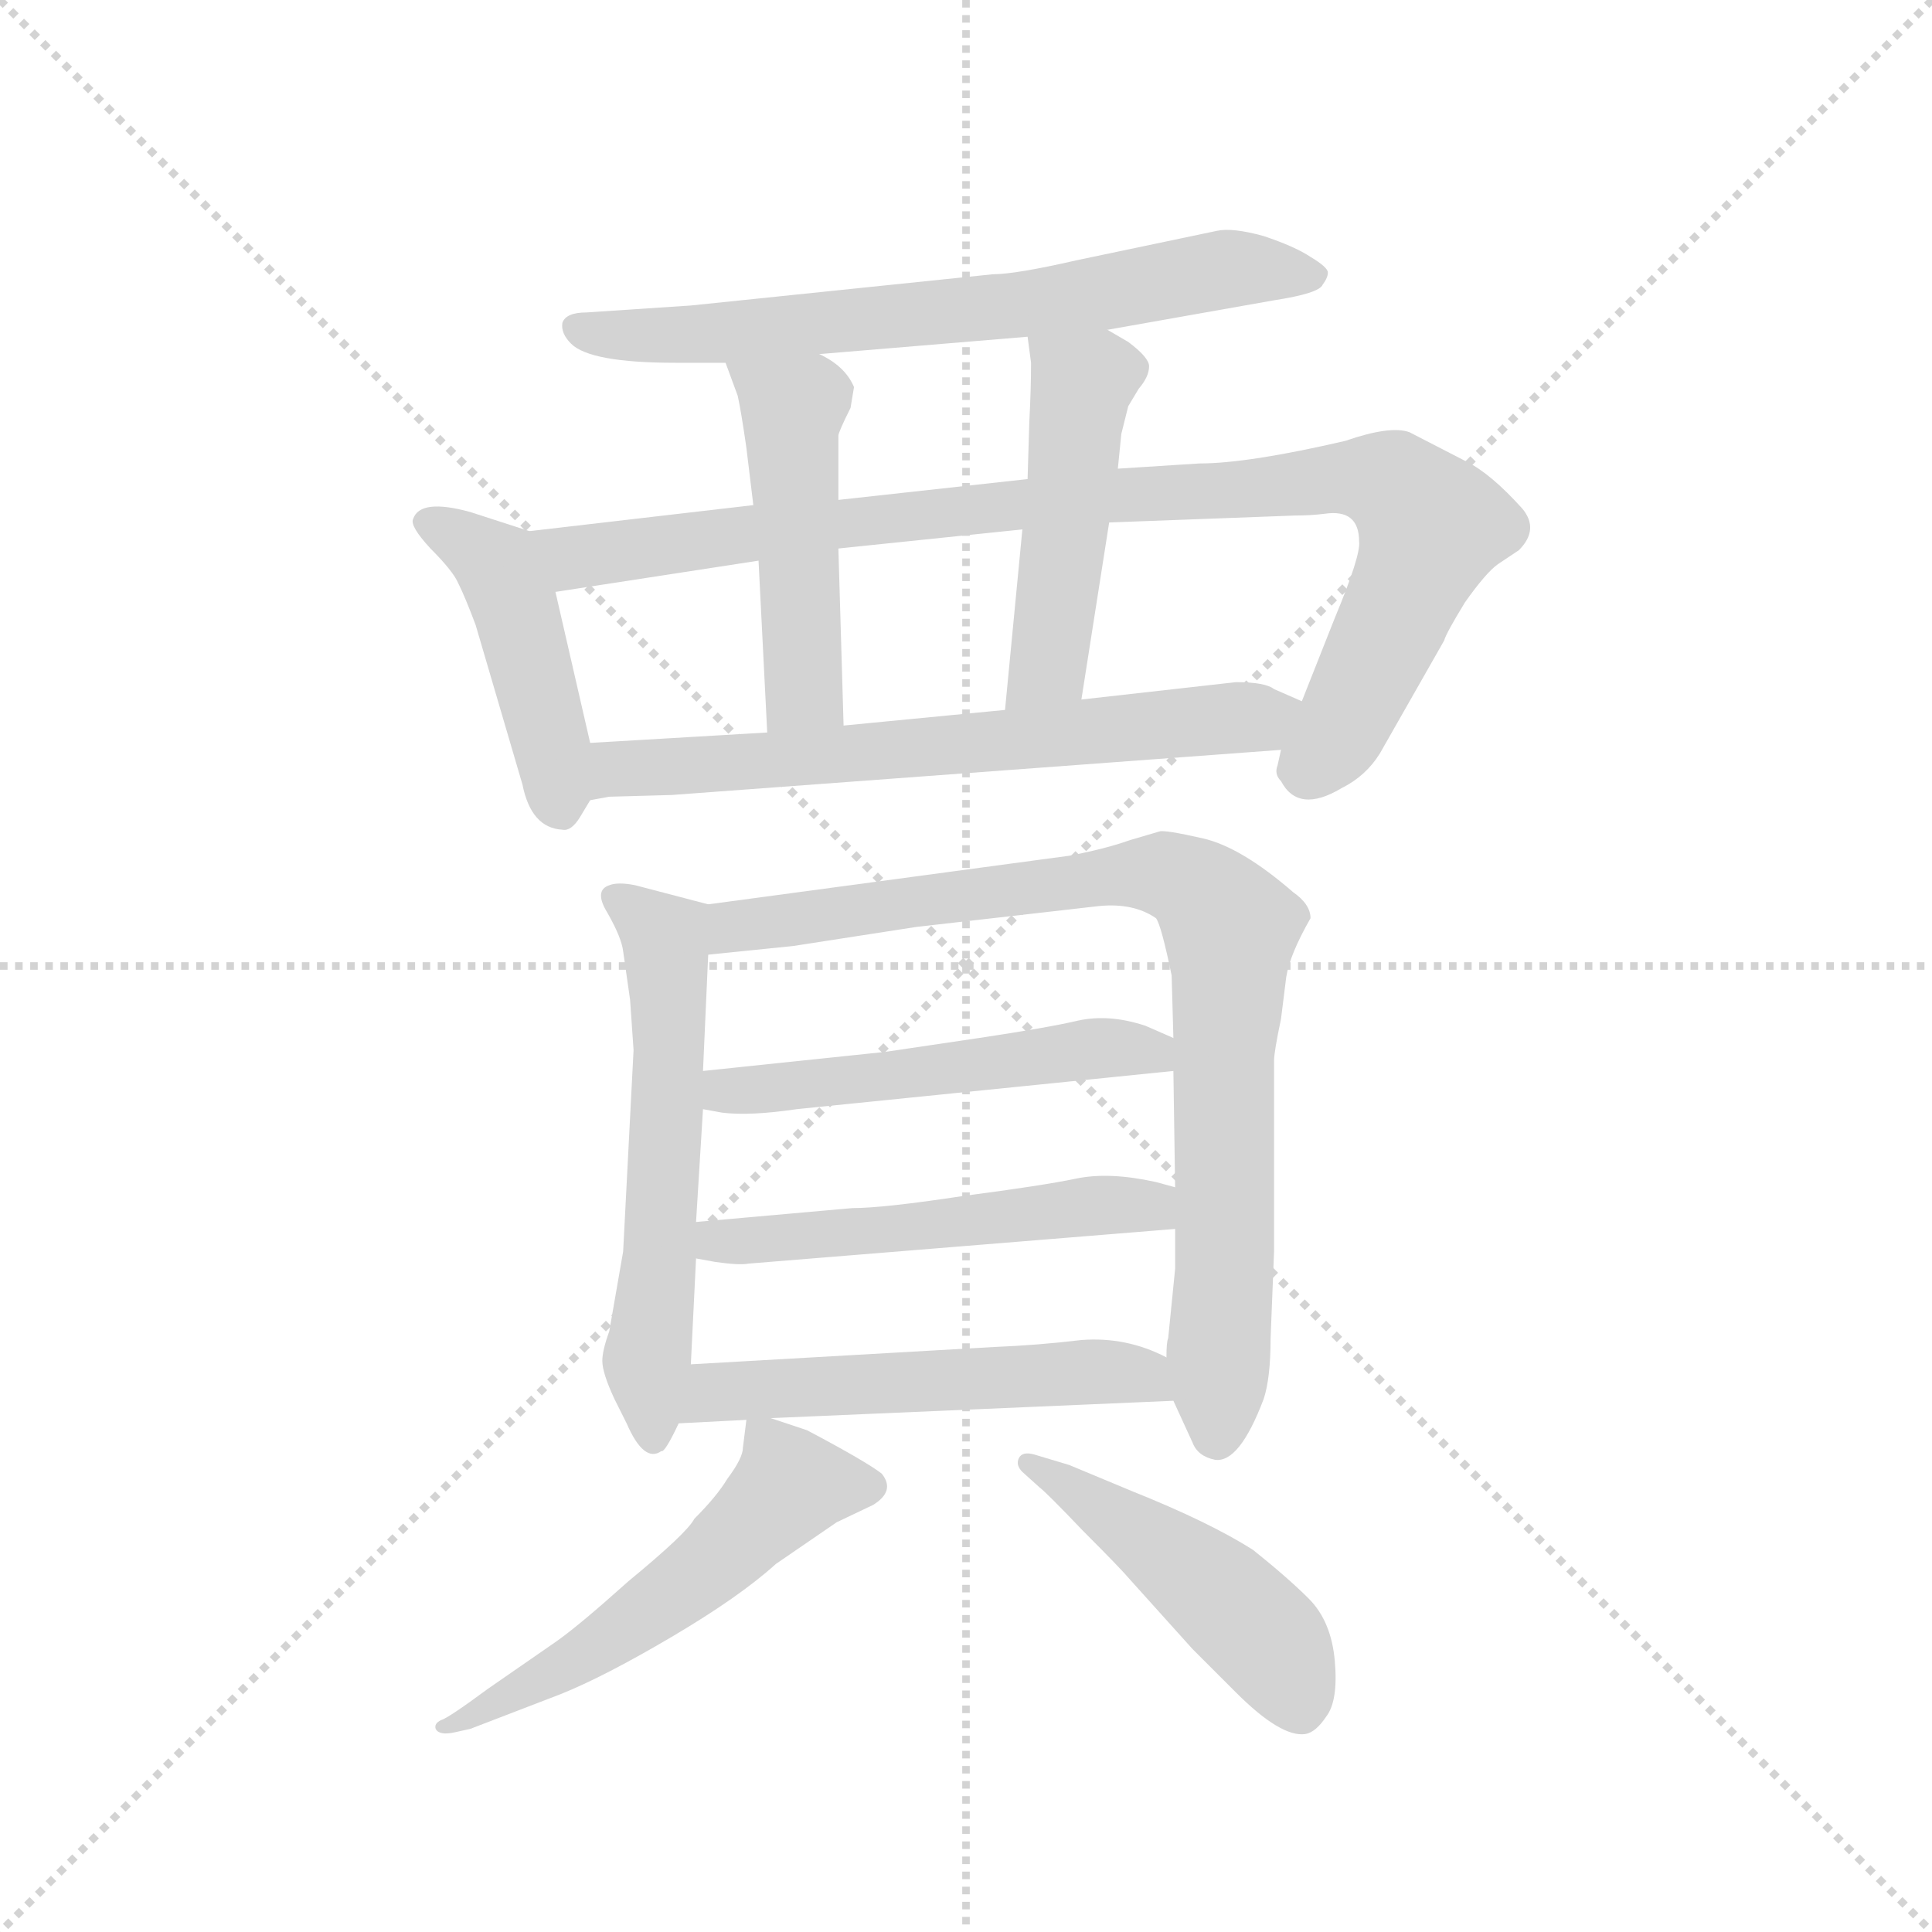 <svg version="1.1" viewBox="0 0 1024 1024" xmlns="http://www.w3.org/2000/svg">
  <g stroke="lightgray" stroke-dasharray="1,1" stroke-width="1" transform="scale(4, 4)">
    <line x1="0" y1="0" x2="256" y2="256"></line>
    <line x1="256" y1="0" x2="0" y2="256"></line>
    <line x1="128" y1="0" x2="128" y2="256"></line>
    <line x1="0" y1="128" x2="256" y2="128"></line>
  </g>
  <g transform="scale(0.92, -0.92) translate(60, -850)">
    <style type="text/css">
      
        @keyframes keyframes0 {
          from {
            stroke: blue;
            stroke-dashoffset: 681;
            stroke-width: 128;
          }
          69% {
            animation-timing-function: step-end;
            stroke: blue;
            stroke-dashoffset: 0;
            stroke-width: 128;
          }
          to {
            stroke: black;
            stroke-width: 1024;
          }
        }
        #make-me-a-hanzi-animation-0 {
          animation: keyframes0 0.804s both;
          animation-delay: 0s;
          animation-timing-function: linear;
        }
      
        @keyframes keyframes1 {
          from {
            stroke: blue;
            stroke-dashoffset: 449;
            stroke-width: 128;
          }
          59% {
            animation-timing-function: step-end;
            stroke: blue;
            stroke-dashoffset: 0;
            stroke-width: 128;
          }
          to {
            stroke: black;
            stroke-width: 1024;
          }
        }
        #make-me-a-hanzi-animation-1 {
          animation: keyframes1 0.615s both;
          animation-delay: 0.804s;
          animation-timing-function: linear;
        }
      
        @keyframes keyframes2 {
          from {
            stroke: blue;
            stroke-dashoffset: 942;
            stroke-width: 128;
          }
          75% {
            animation-timing-function: step-end;
            stroke: blue;
            stroke-dashoffset: 0;
            stroke-width: 128;
          }
          to {
            stroke: black;
            stroke-width: 1024;
          }
        }
        #make-me-a-hanzi-animation-2 {
          animation: keyframes2 1.017s both;
          animation-delay: 1.42s;
          animation-timing-function: linear;
        }
      
        @keyframes keyframes3 {
          from {
            stroke: blue;
            stroke-dashoffset: 480;
            stroke-width: 128;
          }
          61% {
            animation-timing-function: step-end;
            stroke: blue;
            stroke-dashoffset: 0;
            stroke-width: 128;
          }
          to {
            stroke: black;
            stroke-width: 1024;
          }
        }
        #make-me-a-hanzi-animation-3 {
          animation: keyframes3 0.641s both;
          animation-delay: 2.436s;
          animation-timing-function: linear;
        }
      
        @keyframes keyframes4 {
          from {
            stroke: blue;
            stroke-dashoffset: 476;
            stroke-width: 128;
          }
          61% {
            animation-timing-function: step-end;
            stroke: blue;
            stroke-dashoffset: 0;
            stroke-width: 128;
          }
          to {
            stroke: black;
            stroke-width: 1024;
          }
        }
        #make-me-a-hanzi-animation-4 {
          animation: keyframes4 0.637s both;
          animation-delay: 3.077s;
          animation-timing-function: linear;
        }
      
        @keyframes keyframes5 {
          from {
            stroke: blue;
            stroke-dashoffset: 660;
            stroke-width: 128;
          }
          68% {
            animation-timing-function: step-end;
            stroke: blue;
            stroke-dashoffset: 0;
            stroke-width: 128;
          }
          to {
            stroke: black;
            stroke-width: 1024;
          }
        }
        #make-me-a-hanzi-animation-5 {
          animation: keyframes5 0.787s both;
          animation-delay: 3.714s;
          animation-timing-function: linear;
        }
      
        @keyframes keyframes6 {
          from {
            stroke: blue;
            stroke-dashoffset: 580;
            stroke-width: 128;
          }
          65% {
            animation-timing-function: step-end;
            stroke: blue;
            stroke-dashoffset: 0;
            stroke-width: 128;
          }
          to {
            stroke: black;
            stroke-width: 1024;
          }
        }
        #make-me-a-hanzi-animation-6 {
          animation: keyframes6 0.722s both;
          animation-delay: 4.501s;
          animation-timing-function: linear;
        }
      
        @keyframes keyframes7 {
          from {
            stroke: blue;
            stroke-dashoffset: 862;
            stroke-width: 128;
          }
          74% {
            animation-timing-function: step-end;
            stroke: blue;
            stroke-dashoffset: 0;
            stroke-width: 128;
          }
          to {
            stroke: black;
            stroke-width: 1024;
          }
        }
        #make-me-a-hanzi-animation-7 {
          animation: keyframes7 0.951s both;
          animation-delay: 5.223s;
          animation-timing-function: linear;
        }
      
        @keyframes keyframes8 {
          from {
            stroke: blue;
            stroke-dashoffset: 518;
            stroke-width: 128;
          }
          63% {
            animation-timing-function: step-end;
            stroke: blue;
            stroke-dashoffset: 0;
            stroke-width: 128;
          }
          to {
            stroke: black;
            stroke-width: 1024;
          }
        }
        #make-me-a-hanzi-animation-8 {
          animation: keyframes8 0.672s both;
          animation-delay: 6.175s;
          animation-timing-function: linear;
        }
      
        @keyframes keyframes9 {
          from {
            stroke: blue;
            stroke-dashoffset: 524;
            stroke-width: 128;
          }
          63% {
            animation-timing-function: step-end;
            stroke: blue;
            stroke-dashoffset: 0;
            stroke-width: 128;
          }
          to {
            stroke: black;
            stroke-width: 1024;
          }
        }
        #make-me-a-hanzi-animation-9 {
          animation: keyframes9 0.676s both;
          animation-delay: 6.846s;
          animation-timing-function: linear;
        }
      
        @keyframes keyframes10 {
          from {
            stroke: blue;
            stroke-dashoffset: 537;
            stroke-width: 128;
          }
          64% {
            animation-timing-function: step-end;
            stroke: blue;
            stroke-dashoffset: 0;
            stroke-width: 128;
          }
          to {
            stroke: black;
            stroke-width: 1024;
          }
        }
        #make-me-a-hanzi-animation-10 {
          animation: keyframes10 0.687s both;
          animation-delay: 7.523s;
          animation-timing-function: linear;
        }
      
        @keyframes keyframes11 {
          from {
            stroke: blue;
            stroke-dashoffset: 545;
            stroke-width: 128;
          }
          64% {
            animation-timing-function: step-end;
            stroke: blue;
            stroke-dashoffset: 0;
            stroke-width: 128;
          }
          to {
            stroke: black;
            stroke-width: 1024;
          }
        }
        #make-me-a-hanzi-animation-11 {
          animation: keyframes11 0.694s both;
          animation-delay: 8.21s;
          animation-timing-function: linear;
        }
      
        @keyframes keyframes12 {
          from {
            stroke: blue;
            stroke-dashoffset: 471;
            stroke-width: 128;
          }
          61% {
            animation-timing-function: step-end;
            stroke: blue;
            stroke-dashoffset: 0;
            stroke-width: 128;
          }
          to {
            stroke: black;
            stroke-width: 1024;
          }
        }
        #make-me-a-hanzi-animation-12 {
          animation: keyframes12 0.633s both;
          animation-delay: 8.903s;
          animation-timing-function: linear;
        }
      
    </style>
    
      <path d="M 578 660 L 674 677 Q 700 681 702 686 Q 705 690 705 693 Q 705 696 695 702 Q 686 708 668 714 Q 650 719 641 717 L 560 700 Q 525 692 512 692 L 338 674 L 278 670 Q 266 670 264 664 Q 263 658 269 652 Q 280 641 329 641 L 358 641 L 412 646 L 532 656 L 578 660 Z" fill="lightgray"></path>
    
      <path d="M 245 544 L 211 555 Q 182 563 178 551 Q 176 547 188 534 Q 201 521 204 514 Q 208 506 214 490 L 241 398 Q 246 373 264 372 Q 269 371 274 379 L 280 389 C 285 398 285 398 280 422 L 260 509 C 253 538 253 542 245 544 Z" fill="lightgray"></path>
    
      <path d="M 374 559 L 245 544 C 215 541 230 504 260 509 L 377 527 L 423 534 L 529 545 L 579 549 L 686 553 Q 695 553 703 554 Q 723 557 723 538 Q 724 530 709 494 L 690 446 L 678 418 L 676 409 Q 674 404 678 400 Q 688 381 713 396 Q 727 403 735 416 L 772 481 Q 773 485 784 503 Q 796 520 803 525 L 815 533 Q 827 545 817 557 Q 799 577 785 584 L 752 601 Q 741 605 715 596 Q 659 583 631 583 L 584 580 L 532 574 L 423 562 L 374 559 Z" fill="lightgray"></path>
    
      <path d="M 358 641 L 365 622 Q 367 613 370 592 L 374 559 L 377 527 L 382 428 C 384 398 427 402 426 432 L 423 534 L 423 562 L 423 599 Q 423 601 430 615 L 432 627 Q 427 639 412 646 C 386 661 348 669 358 641 Z" fill="lightgray"></path>
    
      <path d="M 590 653 L 578 660 C 552 675 528 686 532 656 L 534 641 Q 534 626 533 607 L 532 574 L 529 545 L 519 441 C 516 411 558 417 563 447 L 579 549 L 584 580 L 586 600 L 590 616 L 596 626 Q 602 633 602 639 Q 602 644 590 653 Z" fill="lightgray"></path>
    
      <path d="M 280 389 L 291 391 L 327 392 L 678 418 C 708 420 717 434 690 446 L 674 453 Q 669 457 652 457 L 563 447 L 519 441 L 426 432 L 382 428 L 280 422 C 250 420 250 384 280 389 Z" fill="lightgray"></path>
    
      <path d="M 348 329 L 306 340 Q 296 342 291 340 Q 282 337 290 324 Q 298 310 299 302 L 303 274 L 305 245 L 299 129 L 291 83 Q 287 72 287 66 Q 287 59 294 44 L 301 30 Q 311 7 321 14 Q 323 13 331 30 L 338 64 L 341 125 L 341 146 L 345 211 L 345 233 L 348 300 C 349 329 349 329 348 329 Z" fill="lightgray"></path>
    
      <path d="M 672 79 L 674 129 L 674 239 Q 674 244 678 263 L 681 287 Q 683 300 695 321 Q 695 329 685 336 Q 655 362 633 367 Q 611 372 608 371 L 591 366 Q 577 361 556 357 L 348 329 C 318 325 318 297 348 300 L 397 305 L 468 316 L 573 328 Q 593 330 606 321 Q 609 317 615 288 L 616 252 L 616 233 L 617 166 L 617 142 L 617 119 L 613 79 Q 612 77 612 68 L 616 43 L 627 19 Q 630 11 640 9 Q 654 7 668 44 Q 672 56 672 79 Z" fill="lightgray"></path>
    
      <path d="M 450 244 L 345 233 C 315 230 315 216 345 211 L 356 209 Q 372 207 399 211 L 616 233 C 646 236 643 240 616 252 L 600 259 Q 579 266 561 262 Q 544 258 504 252 L 450 244 Z" fill="lightgray"></path>
    
      <path d="M 431 154 L 341 146 C 311 143 311 130 341 125 L 352 123 Q 366 121 371 122 L 617 142 C 647 144 646 158 617 166 L 606 169 Q 579 175 560 171 Q 541 167 495 161 Q 449 154 431 154 Z" fill="lightgray"></path>
    
      <path d="M 331 30 L 370 32 L 384 33 L 616 43 C 646 44 639 55 612 68 Q 589 80 563 78 Q 538 75 513 74 L 338 64 C 308 62 301 28 331 30 Z" fill="lightgray"></path>
    
      <path d="M 370 32 L 368 16 Q 368 10 359 -2 Q 353 -12 340 -25 Q 336 -33 302 -61 Q 273 -87 260 -96 L 221 -123 Q 198 -140 194 -141 Q 190 -143 191 -146 Q 193 -150 202 -148 L 211 -146 L 263 -126 Q 288 -116 327 -93 Q 366 -70 387 -51 L 422 -27 L 443 -17 Q 456 -9 448 1 Q 439 8 405 26 L 384 33 C 371 37 371 37 370 32 Z" fill="lightgray"></path>
    
      <path d="M 529 2 L 539 -7 Q 543 -10 564 -32 Q 586 -54 591 -60 L 627 -100 L 652 -125 Q 678 -151 692 -149 Q 698 -148 704 -139 Q 711 -130 709 -107 Q 707 -84 694 -71 Q 682 -59 662 -43 Q 637 -27 592 -9 L 556 6 L 536 12 Q 529 14 527 10 Q 525 6 529 2 Z" fill="lightgray"></path>
    
    
      <clipPath id="make-me-a-hanzi-clip-0">
        <path d="M 578 660 L 674 677 Q 700 681 702 686 Q 705 690 705 693 Q 705 696 695 702 Q 686 708 668 714 Q 650 719 641 717 L 560 700 Q 525 692 512 692 L 338 674 L 278 670 Q 266 670 264 664 Q 263 658 269 652 Q 280 641 329 641 L 358 641 L 412 646 L 532 656 L 578 660 Z"></path>
      </clipPath>
      <path clip-path="url(#make-me-a-hanzi-clip-0)" d="M 274 661 L 300 656 L 404 662 L 538 675 L 656 696 L 696 693" fill="none" id="make-me-a-hanzi-animation-0" stroke-dasharray="553 1106" stroke-linecap="round"></path>
    
      <clipPath id="make-me-a-hanzi-clip-1">
        <path d="M 245 544 L 211 555 Q 182 563 178 551 Q 176 547 188 534 Q 201 521 204 514 Q 208 506 214 490 L 241 398 Q 246 373 264 372 Q 269 371 274 379 L 280 389 C 285 398 285 398 280 422 L 260 509 C 253 538 253 542 245 544 Z"></path>
      </clipPath>
      <path clip-path="url(#make-me-a-hanzi-clip-1)" d="M 185 549 L 227 524 L 250 453 L 262 385" fill="none" id="make-me-a-hanzi-animation-1" stroke-dasharray="321 642" stroke-linecap="round"></path>
    
      <clipPath id="make-me-a-hanzi-clip-2">
        <path d="M 374 559 L 245 544 C 215 541 230 504 260 509 L 377 527 L 423 534 L 529 545 L 579 549 L 686 553 Q 695 553 703 554 Q 723 557 723 538 Q 724 530 709 494 L 690 446 L 678 418 L 676 409 Q 674 404 678 400 Q 688 381 713 396 Q 727 403 735 416 L 772 481 Q 773 485 784 503 Q 796 520 803 525 L 815 533 Q 827 545 817 557 Q 799 577 785 584 L 752 601 Q 741 605 715 596 Q 659 583 631 583 L 584 580 L 532 574 L 423 562 L 374 559 Z"></path>
      </clipPath>
      <path clip-path="url(#make-me-a-hanzi-clip-2)" d="M 253 540 L 279 529 L 495 557 L 730 575 L 743 571 L 765 547 L 716 436 L 694 407" fill="none" id="make-me-a-hanzi-animation-2" stroke-dasharray="814 1628" stroke-linecap="round"></path>
    
      <clipPath id="make-me-a-hanzi-clip-3">
        <path d="M 358 641 L 365 622 Q 367 613 370 592 L 374 559 L 377 527 L 382 428 C 384 398 427 402 426 432 L 423 534 L 423 562 L 423 599 Q 423 601 430 615 L 432 627 Q 427 639 412 646 C 386 661 348 669 358 641 Z"></path>
      </clipPath>
      <path clip-path="url(#make-me-a-hanzi-clip-3)" d="M 365 638 L 397 615 L 403 468 L 401 450 L 389 435" fill="none" id="make-me-a-hanzi-animation-3" stroke-dasharray="352 704" stroke-linecap="round"></path>
    
      <clipPath id="make-me-a-hanzi-clip-4">
        <path d="M 590 653 L 578 660 C 552 675 528 686 532 656 L 534 641 Q 534 626 533 607 L 532 574 L 529 545 L 519 441 C 516 411 558 417 563 447 L 579 549 L 584 580 L 586 600 L 590 616 L 596 626 Q 602 633 602 639 Q 602 644 590 653 Z"></path>
      </clipPath>
      <path clip-path="url(#make-me-a-hanzi-clip-4)" d="M 540 649 L 563 629 L 544 467 L 526 448" fill="none" id="make-me-a-hanzi-animation-4" stroke-dasharray="348 696" stroke-linecap="round"></path>
    
      <clipPath id="make-me-a-hanzi-clip-5">
        <path d="M 280 389 L 291 391 L 327 392 L 678 418 C 708 420 717 434 690 446 L 674 453 Q 669 457 652 457 L 563 447 L 519 441 L 426 432 L 382 428 L 280 422 C 250 420 250 384 280 389 Z"></path>
      </clipPath>
      <path clip-path="url(#make-me-a-hanzi-clip-5)" d="M 285 395 L 303 408 L 446 416 L 683 441" fill="none" id="make-me-a-hanzi-animation-5" stroke-dasharray="532 1064" stroke-linecap="round"></path>
    
      <clipPath id="make-me-a-hanzi-clip-6">
        <path d="M 348 329 L 306 340 Q 296 342 291 340 Q 282 337 290 324 Q 298 310 299 302 L 303 274 L 305 245 L 299 129 L 291 83 Q 287 72 287 66 Q 287 59 294 44 L 301 30 Q 311 7 321 14 Q 323 13 331 30 L 338 64 L 341 125 L 341 146 L 345 211 L 345 233 L 348 300 C 349 329 349 329 348 329 Z"></path>
      </clipPath>
      <path clip-path="url(#make-me-a-hanzi-clip-6)" d="M 295 332 L 324 307 L 325 217 L 313 71 L 316 22" fill="none" id="make-me-a-hanzi-animation-6" stroke-dasharray="452 904" stroke-linecap="round"></path>
    
      <clipPath id="make-me-a-hanzi-clip-7">
        <path d="M 672 79 L 674 129 L 674 239 Q 674 244 678 263 L 681 287 Q 683 300 695 321 Q 695 329 685 336 Q 655 362 633 367 Q 611 372 608 371 L 591 366 Q 577 361 556 357 L 348 329 C 318 325 318 297 348 300 L 397 305 L 468 316 L 573 328 Q 593 330 606 321 Q 609 317 615 288 L 616 252 L 616 233 L 617 166 L 617 142 L 617 119 L 613 79 Q 612 77 612 68 L 616 43 L 627 19 Q 630 11 640 9 Q 654 7 668 44 Q 672 56 672 79 Z"></path>
      </clipPath>
      <path clip-path="url(#make-me-a-hanzi-clip-7)" d="M 353 307 L 372 318 L 579 345 L 601 347 L 630 338 L 649 315 L 641 22" fill="none" id="make-me-a-hanzi-animation-7" stroke-dasharray="734 1468" stroke-linecap="round"></path>
    
      <clipPath id="make-me-a-hanzi-clip-8">
        <path d="M 450 244 L 345 233 C 315 230 315 216 345 211 L 356 209 Q 372 207 399 211 L 616 233 C 646 236 643 240 616 252 L 600 259 Q 579 266 561 262 Q 544 258 504 252 L 450 244 Z"></path>
      </clipPath>
      <path clip-path="url(#make-me-a-hanzi-clip-8)" d="M 352 217 L 358 222 L 569 246 L 599 245 L 608 238" fill="none" id="make-me-a-hanzi-animation-8" stroke-dasharray="390 780" stroke-linecap="round"></path>
    
      <clipPath id="make-me-a-hanzi-clip-9">
        <path d="M 431 154 L 341 146 C 311 143 311 130 341 125 L 352 123 Q 366 121 371 122 L 617 142 C 647 144 646 158 617 166 L 606 169 Q 579 175 560 171 Q 541 167 495 161 Q 449 154 431 154 Z"></path>
      </clipPath>
      <path clip-path="url(#make-me-a-hanzi-clip-9)" d="M 349 141 L 353 135 L 378 135 L 569 156 L 603 155 L 609 148" fill="none" id="make-me-a-hanzi-animation-9" stroke-dasharray="396 792" stroke-linecap="round"></path>
    
      <clipPath id="make-me-a-hanzi-clip-10">
        <path d="M 331 30 L 370 32 L 384 33 L 616 43 C 646 44 639 55 612 68 Q 589 80 563 78 Q 538 75 513 74 L 338 64 C 308 62 301 28 331 30 Z"></path>
      </clipPath>
      <path clip-path="url(#make-me-a-hanzi-clip-10)" d="M 337 35 L 352 48 L 442 54 L 570 60 L 599 58 L 608 48" fill="none" id="make-me-a-hanzi-animation-10" stroke-dasharray="409 818" stroke-linecap="round"></path>
    
      <clipPath id="make-me-a-hanzi-clip-11">
        <path d="M 370 32 L 368 16 Q 368 10 359 -2 Q 353 -12 340 -25 Q 336 -33 302 -61 Q 273 -87 260 -96 L 221 -123 Q 198 -140 194 -141 Q 190 -143 191 -146 Q 193 -150 202 -148 L 211 -146 L 263 -126 Q 288 -116 327 -93 Q 366 -70 387 -51 L 422 -27 L 443 -17 Q 456 -9 448 1 Q 439 8 405 26 L 384 33 C 371 37 371 37 370 32 Z"></path>
      </clipPath>
      <path clip-path="url(#make-me-a-hanzi-clip-11)" d="M 440 -6 L 396 -6 L 337 -61 L 273 -106 L 197 -146" fill="none" id="make-me-a-hanzi-animation-11" stroke-dasharray="417 834" stroke-linecap="round"></path>
    
      <clipPath id="make-me-a-hanzi-clip-12">
        <path d="M 529 2 L 539 -7 Q 543 -10 564 -32 Q 586 -54 591 -60 L 627 -100 L 652 -125 Q 678 -151 692 -149 Q 698 -148 704 -139 Q 711 -130 709 -107 Q 707 -84 694 -71 Q 682 -59 662 -43 Q 637 -27 592 -9 L 556 6 L 536 12 Q 529 14 527 10 Q 525 6 529 2 Z"></path>
      </clipPath>
      <path clip-path="url(#make-me-a-hanzi-clip-12)" d="M 532 7 L 647 -73 L 674 -99 L 689 -133" fill="none" id="make-me-a-hanzi-animation-12" stroke-dasharray="343 686" stroke-linecap="round"></path>
    
  </g>
</svg>
